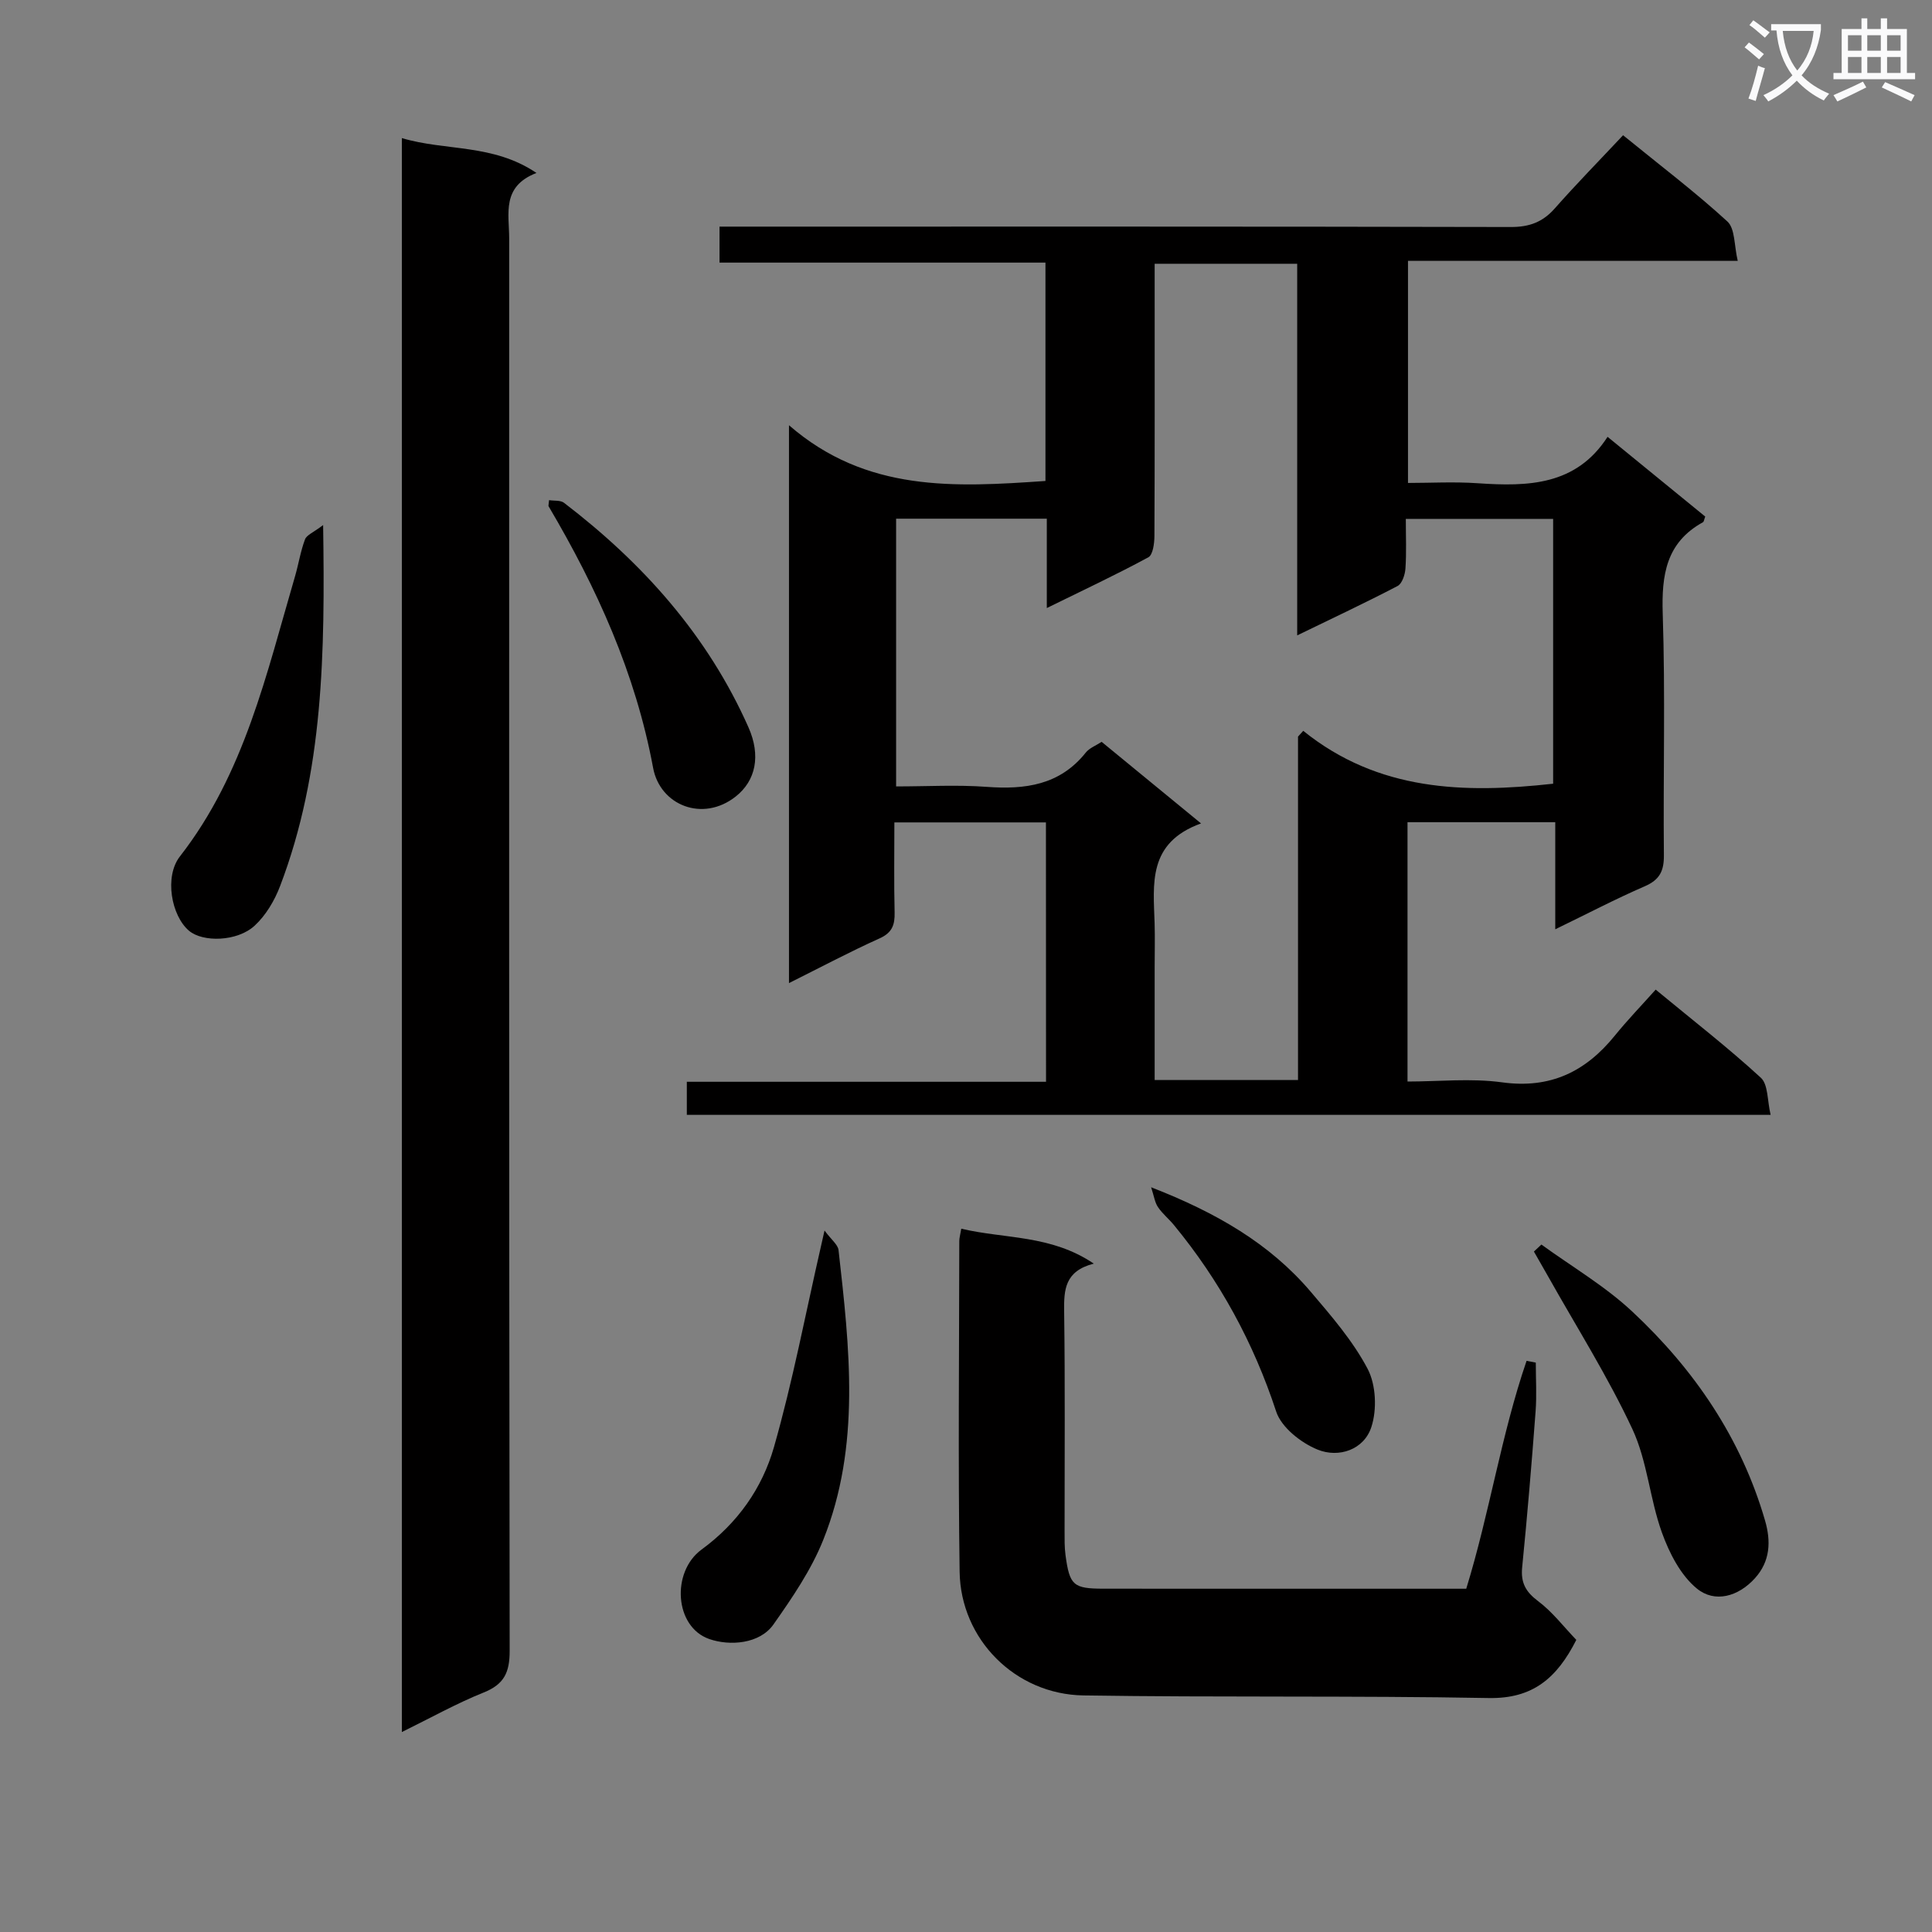 <svg enable-background="new 0 0 400 400" viewBox="0 0 400 400" xmlns="http://www.w3.org/2000/svg"><rect x="0" y="0" width="400" height="400" fill="#808080" stroke="none"/><path d="m362.1 8.8c1.1.8 2.1 1.6 3.1 2.4l-1 1.1c-1.3-1.1-2.3-2-3-2.5zm1.9 4.8c.5.2.9.4 1.4.5-.6 2.3-1.3 4.5-1.9 6.8l-1.5-.5c.8-2.1 1.4-4.3 2-6.8zm-1-9.4c1.3.9 2.4 1.8 3.4 2.5l-1 1.1c-1.4-1.2-2.4-2.1-3.2-2.6zm3.7 2.2v-1.4h10.3v1.2c-.5 3.6-1.8 6.8-4 9.4 1.5 1.6 3.4 2.8 5.7 3.8-.3.4-.7.8-1.1 1.4-2.3-1.1-4.1-2.5-5.6-4.1-1.6 1.6-3.6 3.1-5.9 4.3-.3-.5-.7-.9-1-1.3 2.4-1.1 4.4-2.5 6-4.1-1.9-2.5-3-5.6-3.3-9.3h-1.1zm8.8 0h-6.4c.3 3.3 1.3 6 3 8.2 2-2.3 3.1-5.1 3.4-8.2z" fill="#fafafb"/><path d="m385.3 3.8h1.3v2.2h2.8v-2.2h1.3v2.2h4.1v9.1h1.7v1.3h-16.9v-1.3h1.7v-9.1h4.1v-2.2zm.4 13.1.7 1.2c-1.8.9-3.8 1.9-6 2.9-.2-.4-.5-.8-.8-1.3 2.3-1 4.3-1.9 6.1-2.8zm-3.1-6.4h2.8v-3.2h-2.8zm0 4.6h2.8v-3.3h-2.8zm4-4.6h2.8v-3.2h-2.8zm0 4.6h2.8v-3.3h-2.8zm3.7 1.9c2.1.9 4.1 1.8 6.1 2.7l-.7 1.3c-2.2-1.1-4.2-2-6.1-2.9zm3.2-9.7h-2.8v3.2h2.8zm-2.8 7.8h2.8v-3.3h-2.8z" fill="#fafafb"/><g fill="#010000"><path d="m216.55 170.27c-10.63 0-20.73 0-31.38 0 0 6.38-.1 12.5.05 18.62.06 2.6-.5 4.22-3.13 5.4-6.17 2.78-12.15 5.96-18.74 9.25 0-38.33 0-75.99 0-115.5 16.03 13.93 34.37 12.83 53.1 11.54 0-14.77 0-29.67 0-45.21-22.34 0-44.73 0-67.48 0 0-2.68 0-4.74 0-7.45h5.84c52.66 0 105.32-.04 157.99.08 3.83.01 6.6-1.01 9.11-3.86 4.51-5.11 9.28-9.97 14.13-15.14 7.82 6.37 14.99 11.8 21.59 17.85 1.62 1.48 1.39 4.98 2.15 8.16-23.29 0-45.56 0-68.27 0v45.98c4.61 0 9.54-.28 14.44.06 10.4.71 20.37.49 26.88-9.61 7.2 5.88 13.75 11.23 20.22 16.51-.24.62-.27 1.06-.47 1.17-7.63 4.21-8.59 10.91-8.33 18.95.55 16.65.08 33.33.24 49.99.03 3.28-.88 5.1-3.97 6.44-6.05 2.62-11.89 5.69-18.52 8.9 0-7.82 0-14.88 0-22.17-10.41 0-20.33 0-30.59 0v53.69c6.46 0 13.15-.72 19.61.17 9.95 1.36 17.25-2.2 23.3-9.66 2.61-3.22 5.5-6.22 8.47-9.54 7.85 6.48 15.07 12.08 21.77 18.24 1.54 1.41 1.32 4.74 2.03 7.69-75.23 0-149.63 0-224.39 0 0-2.09 0-4.16 0-6.85h74.37c-.02-18.19-.02-35.77-.02-53.7zm52.19-17.76c.36-.4.72-.8 1.08-1.2 15.53 12.52 33.36 12.99 51.74 10.95 0-18.34 0-36.69 0-54.83-10.35 0-20.27 0-30.5 0 0 3.68.15 7-.08 10.3-.09 1.26-.69 3.1-1.62 3.59-6.56 3.43-13.28 6.58-20.79 10.23 0-26.33 0-51.7 0-76.94-10.17 0-19.72 0-29.51 0v5.92c0 16.82.03 33.65-.05 50.47-.01 1.51-.31 3.86-1.25 4.38-6.65 3.6-13.5 6.81-21.03 10.51 0-6.73 0-12.5 0-18.5-10.67 0-20.87 0-31.2 0v55.43c6.48 0 12.64-.36 18.74.09 7.99.59 15.16-.36 20.53-7.1.76-.95 2.1-1.44 3.28-2.22 6.69 5.49 13.18 10.81 20.58 16.89-11.1 4.01-9.86 12.53-9.61 20.69.09 3 .01 6 .01 8.99v23.45h29.68c0-23.91 0-47.5 0-71.1z"/><path d="m83.2 28.59c9.1 2.72 18.84 1.12 27.87 7.22-7.28 2.8-5.65 8.47-5.65 13.55-.01 97.47-.04 194.94.1 292.41.01 4.47-1.13 6.94-5.37 8.64-5.63 2.26-10.97 5.25-16.95 8.19 0-110.34 0-219.87 0-330.01z"/><path d="m303.57 328.93c4.84-15.71 7.24-31.87 12.49-47.18.64.12 1.28.24 1.91.36 0 3.36.21 6.74-.04 10.08-.81 10.77-1.71 21.53-2.78 32.28-.32 3.2.71 5.09 3.3 7.03 2.97 2.22 5.29 5.3 7.91 8.02-4.03 7.95-9.04 12.2-18.11 12.04-27.97-.51-55.96-.11-83.94-.54-14.1-.22-25.43-11.61-25.63-25.61-.33-22.82-.09-45.64-.07-68.46 0-.63.19-1.26.41-2.56 9.03 2.14 18.54 1.22 27.44 7.23-6.01 1.54-6.2 5.4-6.14 9.88.21 15.16.08 30.31.09 45.47 0 1.66-.03 3.34.19 4.98.85 6.3 1.61 6.96 7.88 6.97 24.82.02 49.64.01 75.09.01z"/><path d="m170.71 254.77c1.43 1.93 2.77 2.92 2.9 4.05 2.27 20.18 4.65 40.48-3.17 60.01-2.49 6.22-6.41 11.96-10.3 17.49-2.85 4.06-9.06 4.5-13.3 3.02-7.22-2.52-7.88-13.92-1.59-18.52 7.49-5.48 12.56-12.72 14.99-21.21 3.9-13.66 6.54-27.67 9.72-41.53.14-.64.28-1.26.75-3.31z"/><path d="m319.13 257.67c6.32 4.59 13.18 8.6 18.84 13.9 12.81 11.97 22.51 26.17 27.46 43.23 1.24 4.26 1.12 8.43-2.11 11.98-3.47 3.82-8.31 5.12-11.98 2.13-3.38-2.75-5.74-7.38-7.27-11.64-2.51-6.97-3.01-14.77-6.11-21.41-5.09-10.9-11.58-21.15-17.49-31.68-.95-1.69-1.92-3.38-2.89-5.06.52-.49 1.04-.97 1.55-1.45z"/><path d="m66.9 108.71c.39 26.41.1 51.11-8.91 74.74-1.14 3-2.95 6.07-5.28 8.21-3.61 3.32-10.73 3.46-13.58 1.04-3.67-3.11-5.14-11.21-1.88-15.39 13.37-17.15 17.92-37.82 23.83-57.98.74-2.54 1.14-5.2 2.07-7.66.34-.91 1.73-1.42 3.75-2.96z"/><path d="m113.68 103.55c1.07.17 2.35-.01 3.08.54 16.36 12.51 29.76 27.48 38.2 46.49 2.6 5.86 1.52 11.06-2.65 14.34-6.81 5.37-15.65 1.82-17.09-5.94-3.64-19.6-11.64-37.22-21.64-54.16-.07-.09.01-.28.1-1.27z"/><path d="m238.33 245.81c13.49 5.25 24.53 11.64 33.03 21.62 4.29 5.04 8.74 10.18 11.79 15.97 1.74 3.32 1.96 8.42.78 12.04-1.53 4.72-6.75 6.47-11.15 4.68-3.43-1.4-7.48-4.59-8.56-7.87-4.69-14.27-11.68-27.09-21.18-38.63-1.05-1.28-2.38-2.34-3.29-3.7-.65-.94-.81-2.23-1.42-4.11z"/></g></svg>